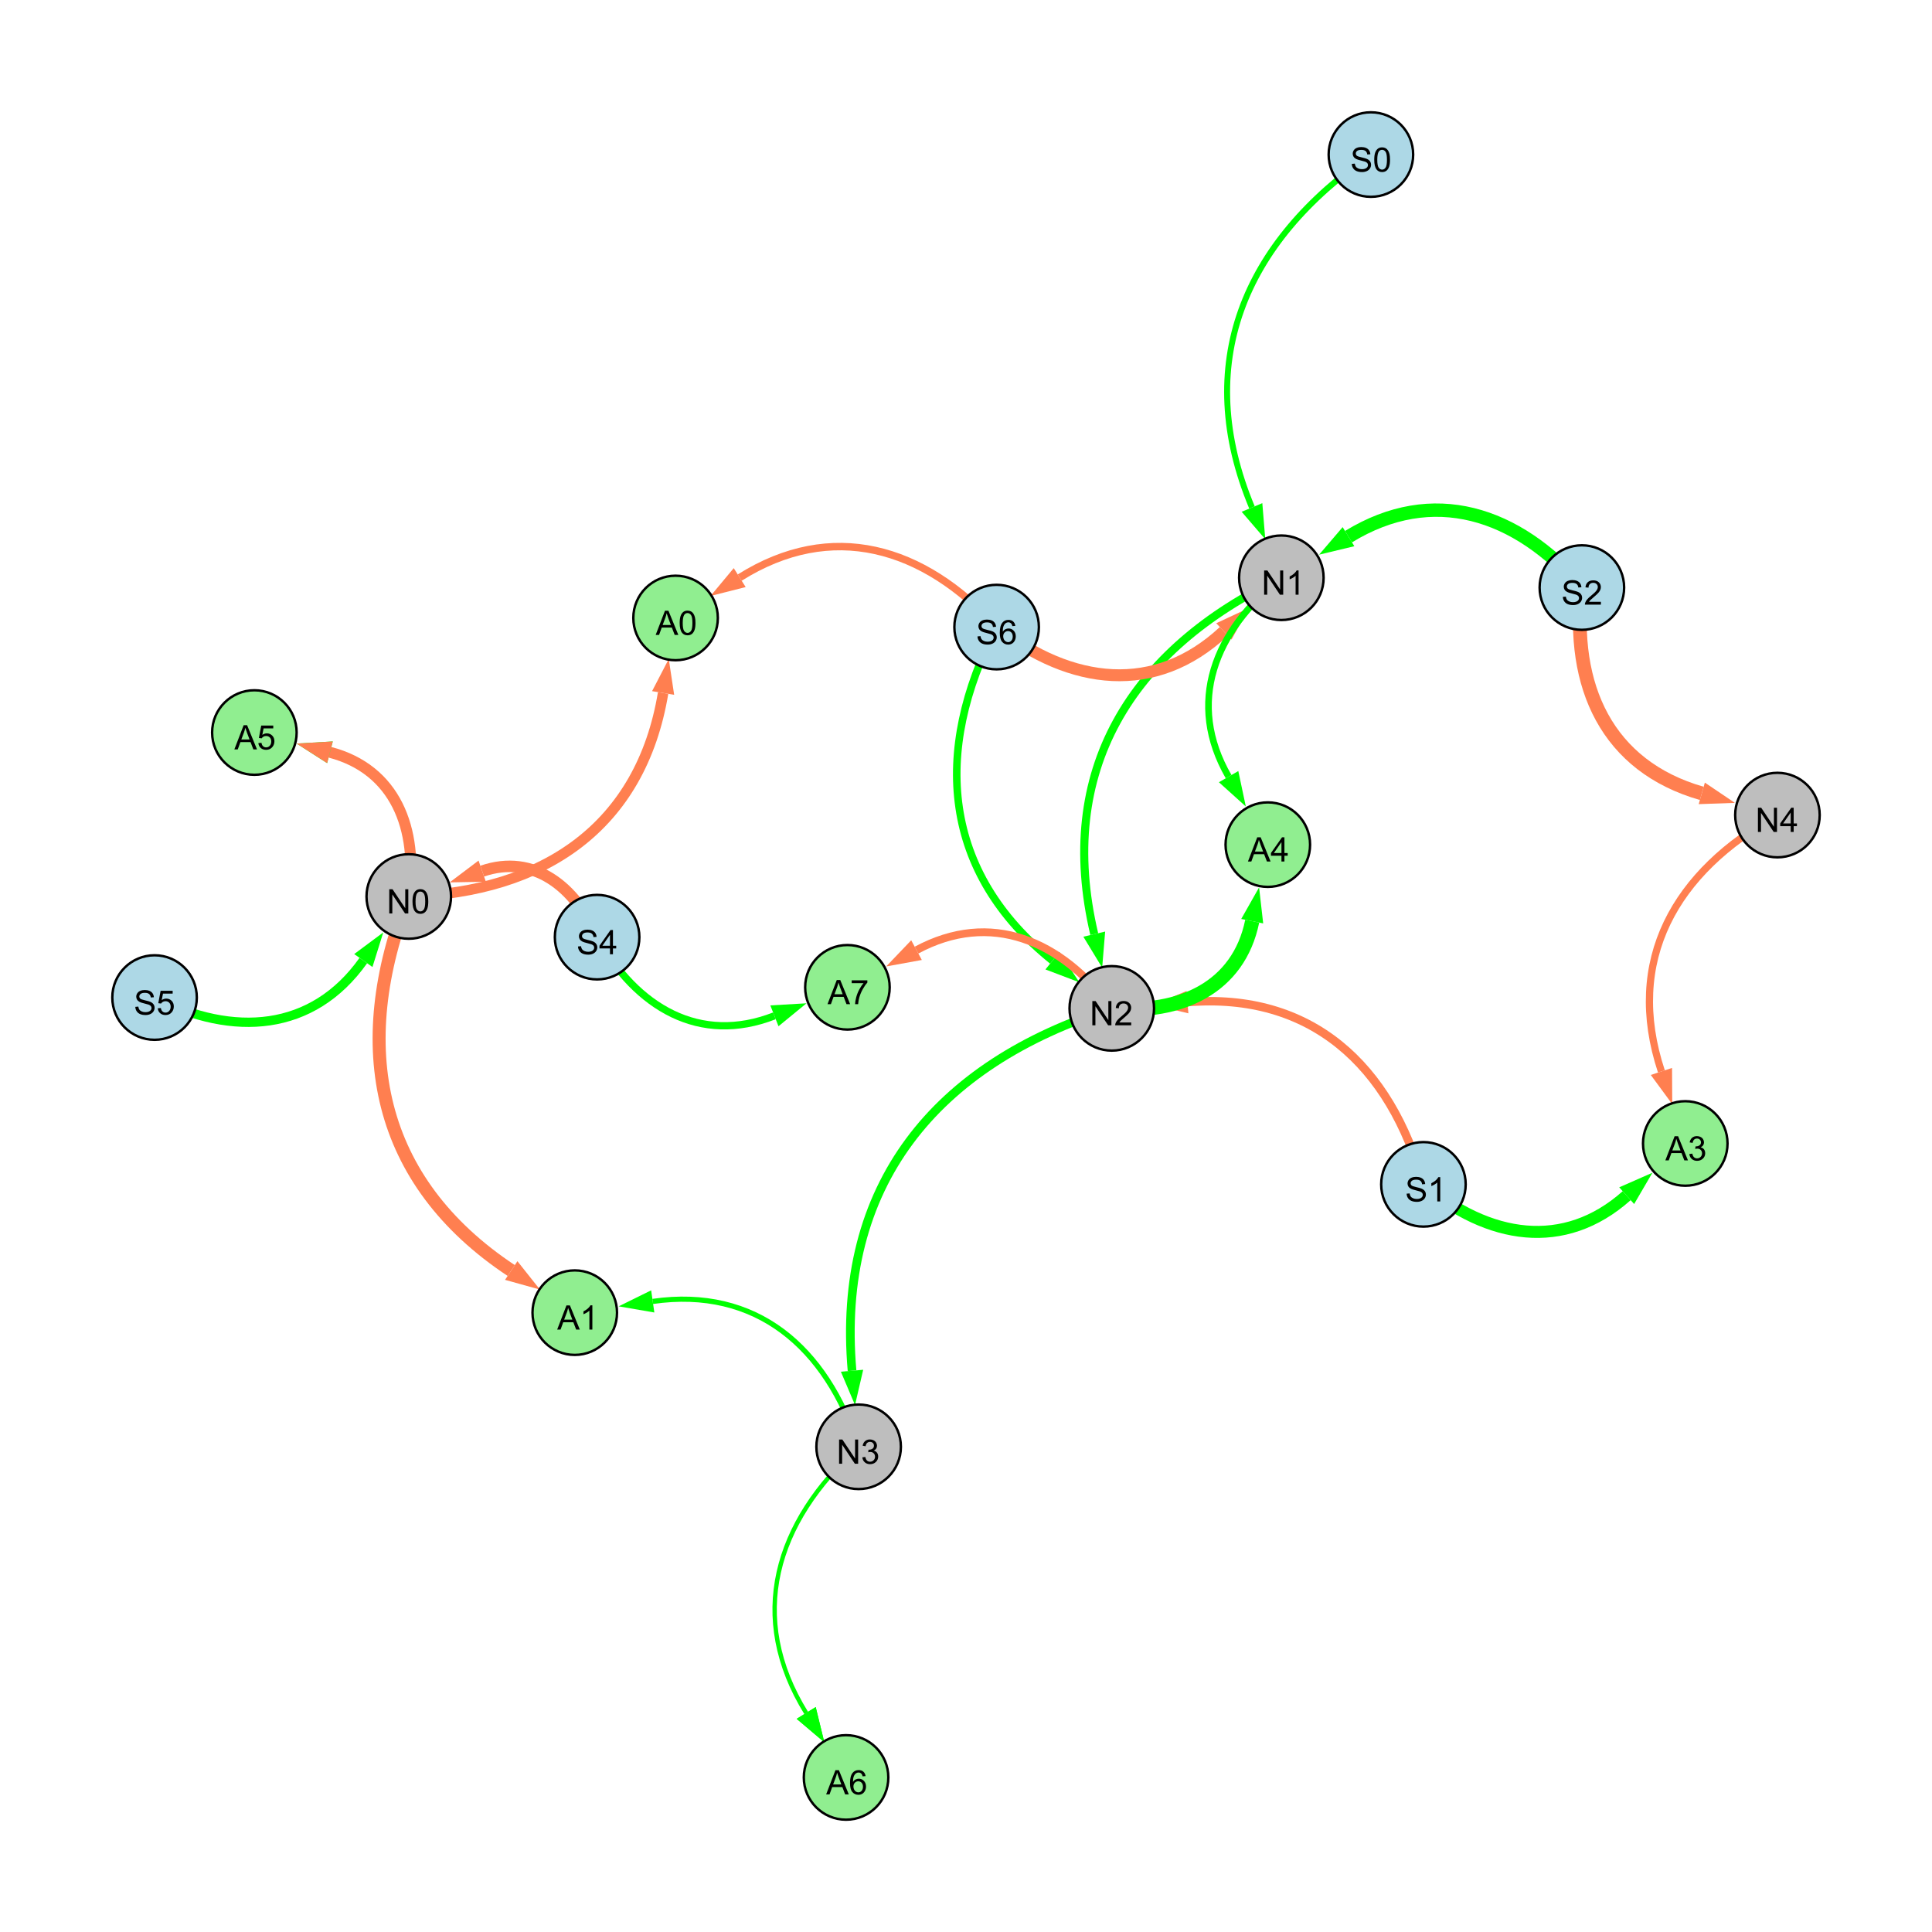 <?xml version="1.0" encoding="UTF-8"?>
<svg xmlns="http://www.w3.org/2000/svg" xmlns:xlink="http://www.w3.org/1999/xlink" width="800" height="800" viewBox="0 0 800 800">
<defs>
<g>
<g id="glyph-0-0">
<path d="M 0.629 -3.219 L 1.879 -3.328 C 1.938 -2.828 2.078 -2.418 2.293 -2.094 C 2.512 -1.773 2.848 -1.516 3.301 -1.316 C 3.758 -1.117 4.27 -1.02 4.84 -1.02 C 5.344 -1.02 5.793 -1.094 6.18 -1.242 C 6.566 -1.395 6.855 -1.602 7.043 -1.863 C 7.234 -2.125 7.328 -2.41 7.328 -2.719 C 7.328 -3.035 7.238 -3.309 7.055 -3.543 C 6.871 -3.777 6.57 -3.977 6.152 -4.137 C 5.883 -4.242 5.289 -4.402 4.367 -4.625 C 3.449 -4.844 2.805 -5.055 2.434 -5.25 C 1.953 -5.5 1.598 -5.812 1.363 -6.184 C 1.129 -6.555 1.012 -6.969 1.012 -7.43 C 1.012 -7.938 1.156 -8.41 1.441 -8.848 C 1.73 -9.289 2.148 -9.621 2.699 -9.852 C 3.25 -10.078 3.863 -10.191 4.539 -10.191 C 5.281 -10.191 5.938 -10.074 6.504 -9.832 C 7.07 -9.594 7.508 -9.242 7.812 -8.777 C 8.117 -8.312 8.281 -7.785 8.305 -7.199 L 7.035 -7.102 C 6.965 -7.734 6.734 -8.215 6.34 -8.539 C 5.945 -8.863 5.363 -9.023 4.594 -9.023 C 3.793 -9.023 3.207 -8.875 2.84 -8.582 C 2.473 -8.289 2.289 -7.934 2.289 -7.52 C 2.289 -7.16 2.422 -6.863 2.68 -6.633 C 2.934 -6.398 3.602 -6.16 4.68 -5.918 C 5.758 -5.672 6.496 -5.461 6.898 -5.277 C 7.48 -5.008 7.91 -4.668 8.188 -4.254 C 8.469 -3.844 8.605 -3.367 8.605 -2.828 C 8.605 -2.297 8.453 -1.793 8.148 -1.324 C 7.844 -0.852 7.406 -0.484 6.832 -0.223 C 6.262 0.039 5.617 0.172 4.902 0.172 C 3.996 0.172 3.234 0.039 2.621 -0.227 C 2.008 -0.488 1.527 -0.887 1.18 -1.418 C 0.832 -1.949 0.648 -2.551 0.629 -3.219 Z M 0.629 -3.219 "/>
</g>
<g id="glyph-0-1">
<path d="M 7.047 -1.184 L 7.047 0 L 0.422 0 C 0.414 -0.297 0.461 -0.582 0.566 -0.855 C 0.734 -1.305 1.008 -1.75 1.379 -2.188 C 1.75 -2.625 2.285 -3.133 2.988 -3.703 C 4.078 -4.598 4.812 -5.305 5.195 -5.828 C 5.578 -6.348 5.77 -6.844 5.77 -7.309 C 5.77 -7.797 5.594 -8.207 5.246 -8.543 C 4.898 -8.875 4.445 -9.043 3.883 -9.043 C 3.289 -9.043 2.816 -8.867 2.461 -8.512 C 2.105 -8.156 1.926 -7.664 1.922 -7.035 L 0.656 -7.164 C 0.742 -8.109 1.07 -8.828 1.633 -9.32 C 2.199 -9.816 2.957 -10.062 3.91 -10.062 C 4.871 -10.062 5.633 -9.797 6.195 -9.262 C 6.754 -8.73 7.035 -8.07 7.035 -7.281 C 7.035 -6.879 6.953 -6.484 6.789 -6.098 C 6.625 -5.711 6.352 -5.301 5.973 -4.875 C 5.59 -4.445 4.957 -3.859 4.074 -3.109 C 3.336 -2.492 2.863 -2.07 2.652 -1.848 C 2.441 -1.629 2.27 -1.406 2.133 -1.184 Z M 7.047 -1.184 "/>
</g>
<g id="glyph-0-2">
<path d="M 1.066 0 L 1.066 -10.023 L 2.426 -10.023 L 7.691 -2.152 L 7.691 -10.023 L 8.961 -10.023 L 8.961 0 L 7.602 0 L 2.336 -7.875 L 2.336 0 Z M 1.066 0 "/>
</g>
<g id="glyph-0-3">
<path d="M 5.215 0 L 3.984 0 L 3.984 -7.84 C 3.688 -7.559 3.301 -7.277 2.82 -6.992 C 2.34 -6.711 1.906 -6.5 1.523 -6.359 L 1.523 -7.547 C 2.211 -7.871 2.812 -8.262 3.328 -8.723 C 3.844 -9.184 4.207 -9.629 4.422 -10.062 L 5.215 -10.062 Z M 5.215 0 "/>
</g>
<g id="glyph-0-4">
<path d="M 4.523 0 L 4.523 -2.398 L 0.18 -2.398 L 0.18 -3.527 L 4.75 -10.023 L 5.758 -10.023 L 5.758 -3.527 L 7.109 -3.527 L 7.109 -2.398 L 5.758 -2.398 L 5.758 0 L 4.523 0 M 4.523 -3.527 L 4.523 -8.047 L 1.387 -3.527 Z M 4.523 -3.527 "/>
</g>
<g id="glyph-0-5">
<path d="M 0.582 -4.941 C 0.582 -6.129 0.703 -7.082 0.945 -7.805 C 1.191 -8.527 1.555 -9.082 2.035 -9.477 C 2.516 -9.867 3.121 -10.062 3.848 -10.062 C 4.387 -10.062 4.859 -9.953 5.266 -9.738 C 5.668 -9.52 6.004 -9.211 6.27 -8.801 C 6.531 -8.395 6.738 -7.898 6.891 -7.312 C 7.039 -6.727 7.117 -5.938 7.117 -4.941 C 7.117 -3.766 6.996 -2.816 6.754 -2.094 C 6.512 -1.371 6.152 -0.816 5.672 -0.422 C 5.191 -0.027 4.582 0.172 3.848 0.172 C 2.883 0.172 2.125 -0.176 1.57 -0.867 C 0.91 -1.703 0.582 -3.059 0.582 -4.941 M 1.844 -4.941 C 1.844 -3.297 2.039 -2.203 2.422 -1.656 C 2.809 -1.113 3.285 -0.84 3.848 -0.84 C 4.414 -0.84 4.891 -1.113 5.273 -1.66 C 5.66 -2.207 5.852 -3.301 5.852 -4.941 C 5.852 -6.594 5.66 -7.688 5.273 -8.23 C 4.891 -8.773 4.41 -9.043 3.836 -9.043 C 3.27 -9.043 2.82 -8.805 2.48 -8.328 C 2.059 -7.715 1.844 -6.586 1.844 -4.941 Z M 1.844 -4.941 "/>
</g>
<g id="glyph-0-6">
<path d="M 0.586 -2.645 L 1.82 -2.809 C 1.961 -2.113 2.199 -1.609 2.539 -1.301 C 2.879 -0.996 3.293 -0.84 3.781 -0.84 C 4.359 -0.84 4.848 -1.043 5.246 -1.441 C 5.645 -1.844 5.844 -2.34 5.844 -2.934 C 5.844 -3.496 5.66 -3.965 5.289 -4.332 C 4.922 -4.699 4.453 -4.883 3.883 -4.883 C 3.648 -4.883 3.359 -4.836 3.016 -4.742 L 3.152 -5.824 C 3.234 -5.816 3.301 -5.812 3.352 -5.812 C 3.875 -5.812 4.344 -5.945 4.766 -6.219 C 5.184 -6.492 5.395 -6.914 5.395 -7.484 C 5.395 -7.938 5.242 -8.309 4.938 -8.605 C 4.629 -8.902 4.234 -9.051 3.754 -9.051 C 3.273 -9.051 2.875 -8.898 2.555 -8.602 C 2.238 -8.297 2.031 -7.848 1.941 -7.246 L 0.711 -7.465 C 0.859 -8.289 1.203 -8.93 1.734 -9.383 C 2.27 -9.836 2.934 -10.062 3.727 -10.062 C 4.273 -10.062 4.777 -9.945 5.234 -9.711 C 5.695 -9.477 6.047 -9.156 6.293 -8.75 C 6.535 -8.344 6.656 -7.914 6.656 -7.457 C 6.656 -7.023 6.543 -6.629 6.309 -6.273 C 6.078 -5.918 5.734 -5.637 5.277 -5.43 C 5.871 -5.289 6.328 -5.008 6.656 -4.578 C 6.984 -4.145 7.148 -3.605 7.148 -2.961 C 7.148 -2.086 6.832 -1.344 6.195 -0.734 C 5.555 -0.125 4.75 0.18 3.773 0.18 C 2.895 0.18 2.164 -0.086 1.582 -0.609 C 1 -1.133 0.672 -1.812 0.586 -2.645 Z M 0.586 -2.645 "/>
</g>
<g id="glyph-0-7">
<path d="M 0.582 -2.625 L 1.875 -2.734 C 1.969 -2.105 2.191 -1.633 2.539 -1.316 C 2.887 -1 3.309 -0.84 3.801 -0.84 C 4.395 -0.84 4.895 -1.062 5.305 -1.512 C 5.715 -1.957 5.922 -2.551 5.922 -3.289 C 5.922 -3.988 5.723 -4.543 5.328 -4.949 C 4.934 -5.355 4.418 -5.559 3.781 -5.559 C 3.383 -5.559 3.027 -5.469 2.707 -5.289 C 2.387 -5.109 2.137 -4.875 1.953 -4.586 L 0.801 -4.738 L 1.77 -9.883 L 6.754 -9.883 L 6.754 -8.711 L 2.754 -8.711 L 2.215 -6.016 C 2.816 -6.434 3.449 -6.645 4.109 -6.645 C 4.984 -6.645 5.723 -6.34 6.324 -5.734 C 6.926 -5.129 7.227 -4.352 7.227 -3.398 C 7.227 -2.492 6.961 -1.707 6.434 -1.047 C 5.789 -0.234 4.914 0.172 3.801 0.172 C 2.891 0.172 2.145 -0.086 1.57 -0.594 C 0.992 -1.105 0.664 -1.781 0.582 -2.625 Z M 0.582 -2.625 "/>
</g>
<g id="glyph-0-8">
<path d="M 6.965 -7.566 L 5.742 -7.473 C 5.633 -7.953 5.477 -8.305 5.277 -8.523 C 4.945 -8.875 4.535 -9.051 4.047 -9.051 C 3.656 -9.051 3.312 -8.941 3.016 -8.723 C 2.629 -8.441 2.32 -8.027 2.098 -7.484 C 1.875 -6.941 1.758 -6.172 1.75 -5.168 C 2.047 -5.617 2.41 -5.953 2.836 -6.172 C 3.266 -6.391 3.715 -6.5 4.184 -6.5 C 5.004 -6.5 5.703 -6.199 6.277 -5.594 C 6.855 -4.992 7.145 -4.211 7.145 -3.254 C 7.145 -2.625 7.008 -2.039 6.738 -1.5 C 6.465 -0.961 6.094 -0.547 5.617 -0.258 C 5.145 0.027 4.609 0.172 4.008 0.172 C 2.98 0.172 2.145 -0.207 1.496 -0.961 C 0.852 -1.715 0.527 -2.957 0.527 -4.688 C 0.527 -6.625 0.883 -8.035 1.602 -8.914 C 2.223 -9.68 3.066 -10.062 4.121 -10.062 C 4.91 -10.062 5.555 -9.84 6.059 -9.398 C 6.562 -8.957 6.867 -8.348 6.965 -7.566 M 1.941 -3.246 C 1.941 -2.824 2.031 -2.418 2.211 -2.031 C 2.391 -1.645 2.645 -1.348 2.969 -1.145 C 3.289 -0.941 3.629 -0.84 3.984 -0.84 C 4.504 -0.84 4.953 -1.051 5.324 -1.469 C 5.699 -1.891 5.887 -2.457 5.887 -3.18 C 5.887 -3.871 5.699 -4.418 5.332 -4.816 C 4.961 -5.215 4.5 -5.414 3.938 -5.414 C 3.383 -5.414 2.91 -5.215 2.523 -4.816 C 2.137 -4.418 1.941 -3.895 1.941 -3.246 Z M 1.941 -3.246 "/>
</g>
<g id="glyph-0-9">
<path d="M -0.02 0 L 3.828 -10.023 L 5.258 -10.023 L 9.359 0 L 7.848 0 L 6.68 -3.035 L 2.488 -3.035 L 1.387 0 L -0.02 0 M 2.871 -4.117 L 6.27 -4.117 L 5.223 -6.891 C 4.902 -7.734 4.668 -8.426 4.512 -8.969 C 4.383 -8.328 4.203 -7.688 3.973 -7.055 Z M 2.871 -4.117 "/>
</g>
<g id="glyph-0-10">
<path d="M 0.664 -8.711 L 0.664 -9.891 L 7.148 -9.891 L 7.148 -8.934 C 6.512 -8.254 5.879 -7.352 5.254 -6.227 C 4.625 -5.102 4.141 -3.945 3.801 -2.754 C 3.555 -1.918 3.398 -0.996 3.328 0 L 2.062 0 C 2.078 -0.789 2.234 -1.742 2.531 -2.859 C 2.824 -3.973 3.25 -5.051 3.805 -6.086 C 4.359 -7.125 4.945 -8 5.57 -8.711 Z M 0.664 -8.711 "/>
</g>
</g>
</defs>
<rect x="-80" y="-80" width="960" height="960" fill="rgb(100%, 100%, 100%)" fill-opacity="1"/>
<path fill="none" stroke-width="5.537" stroke-linecap="butt" stroke-linejoin="miter" stroke="rgb(0%, 100%, 0%)" stroke-opacity="1" stroke-miterlimit="10" d="M 655.02 243.297 C 628.074 212.113 593.281 200.867 558.383 222.223 "/>
<path fill-rule="nonzero" fill="rgb(0%, 100%, 0%)" fill-opacity="1" d="M 546.215 229.672 L 555.965 218.27 L 560.805 226.176 L 546.215 229.672 "/>
<path fill="none" stroke-width="4.753" stroke-linecap="butt" stroke-linejoin="miter" stroke="rgb(100%, 49.804%, 31.373%)" stroke-opacity="1" stroke-miterlimit="10" d="M 247.25 388.055 C 238.227 367.047 220.809 353.43 199.672 360.723 "/>
<path fill-rule="nonzero" fill="rgb(100%, 49.804%, 31.373%)" fill-opacity="1" d="M 186.188 365.375 L 198.16 356.34 L 201.184 365.105 L 186.188 365.375 "/>
<path fill="none" stroke-width="3.334" stroke-linecap="butt" stroke-linejoin="miter" stroke="rgb(0%, 100%, 0%)" stroke-opacity="1" stroke-miterlimit="10" d="M 530.582 239.238 C 467.867 269.059 437.203 319.391 453.109 386.809 "/>
<path fill-rule="nonzero" fill="rgb(0%, 100%, 0%)" fill-opacity="1" d="M 456.387 400.691 L 448.598 387.871 L 457.621 385.742 L 456.387 400.691 "/>
<path fill="none" stroke-width="3.588" stroke-linecap="butt" stroke-linejoin="miter" stroke="rgb(0%, 100%, 0%)" stroke-opacity="1" stroke-miterlimit="10" d="M 460.363 417.539 C 387 440.668 346.176 491.117 352.812 567.594 "/>
<path fill-rule="nonzero" fill="rgb(0%, 100%, 0%)" fill-opacity="1" d="M 354.043 581.805 L 348.191 567.992 L 357.43 567.191 L 354.043 581.805 "/>
<path fill="none" stroke-width="5.703" stroke-linecap="butt" stroke-linejoin="miter" stroke="rgb(100%, 49.804%, 31.373%)" stroke-opacity="1" stroke-miterlimit="10" d="M 655.02 243.297 C 650.262 284.117 665.449 317.285 704.668 328.523 "/>
<path fill-rule="nonzero" fill="rgb(100%, 49.804%, 31.373%)" fill-opacity="1" d="M 718.383 332.453 L 703.391 332.98 L 705.945 324.066 L 718.383 332.453 "/>
<path fill="none" stroke-width="3.857" stroke-linecap="butt" stroke-linejoin="miter" stroke="rgb(0%, 100%, 0%)" stroke-opacity="1" stroke-miterlimit="10" d="M 64 413.059 C 96.645 429.562 129.473 427.301 150.445 397.738 "/>
<path fill-rule="nonzero" fill="rgb(0%, 100%, 0%)" fill-opacity="1" d="M 158.699 386.102 L 154.227 400.418 L 146.664 395.055 L 158.699 386.102 "/>
<path fill="none" stroke-width="3.121" stroke-linecap="butt" stroke-linejoin="miter" stroke="rgb(0%, 100%, 0%)" stroke-opacity="1" stroke-miterlimit="10" d="M 412.68 259.656 C 385.848 311.488 390.461 361.395 435.801 397.812 "/>
<path fill-rule="nonzero" fill="rgb(0%, 100%, 0%)" fill-opacity="1" d="M 446.922 406.746 L 432.898 401.426 L 438.703 394.199 L 446.922 406.746 "/>
<path fill="none" stroke-width="2.465" stroke-linecap="butt" stroke-linejoin="miter" stroke="rgb(0%, 100%, 0%)" stroke-opacity="1" stroke-miterlimit="10" d="M 567.664 64 C 514.719 100.398 493.727 151.023 518.422 210.133 "/>
<path fill-rule="nonzero" fill="rgb(0%, 100%, 0%)" fill-opacity="1" d="M 523.922 223.293 L 514.145 211.918 L 522.699 208.344 L 523.922 223.293 "/>
<path fill="none" stroke-width="4.924" stroke-linecap="butt" stroke-linejoin="miter" stroke="rgb(100%, 49.804%, 31.373%)" stroke-opacity="1" stroke-miterlimit="10" d="M 412.68 259.656 C 443.598 283.777 478.328 287.984 506.773 261.449 "/>
<path fill-rule="nonzero" fill="rgb(100%, 49.804%, 31.373%)" fill-opacity="1" d="M 517.203 251.719 L 509.934 264.84 L 503.613 258.059 L 517.203 251.719 "/>
<path fill="none" stroke-width="3.501" stroke-linecap="butt" stroke-linejoin="miter" stroke="rgb(100%, 49.804%, 31.373%)" stroke-opacity="1" stroke-miterlimit="10" d="M 589.414 490.414 C 575.703 440.836 542.73 410.785 491.703 414.969 "/>
<path fill-rule="nonzero" fill="rgb(100%, 49.804%, 31.373%)" fill-opacity="1" d="M 477.484 416.137 L 491.324 410.352 L 492.082 419.59 L 477.484 416.137 "/>
<path fill="none" stroke-width="3.011" stroke-linecap="butt" stroke-linejoin="miter" stroke="rgb(0%, 100%, 0%)" stroke-opacity="1" stroke-miterlimit="10" d="M 247.25 388.055 C 263.578 417.27 289.832 432.688 320.668 420.637 "/>
<path fill-rule="nonzero" fill="rgb(0%, 100%, 0%)" fill-opacity="1" d="M 333.957 415.441 L 322.355 424.953 L 318.984 416.316 L 333.957 415.441 "/>
<path fill="none" stroke-width="1.259" stroke-linecap="butt" stroke-linejoin="miter" stroke="rgb(0%, 100%, 0%)" stroke-opacity="1" stroke-miterlimit="10" d="M 355.543 599.09 C 320.754 630.395 309.348 669.707 333.824 709.297 "/>
<path fill-rule="nonzero" fill="rgb(0%, 100%, 0%)" fill-opacity="1" d="M 341.328 721.43 L 329.883 711.734 L 337.77 706.855 L 341.328 721.43 "/>
<path fill="none" stroke-width="2.74" stroke-linecap="butt" stroke-linejoin="miter" stroke="rgb(0%, 100%, 0%)" stroke-opacity="1" stroke-miterlimit="10" d="M 530.582 239.238 C 502.715 261.23 491.184 291.133 508.742 321.594 "/>
<path fill-rule="nonzero" fill="rgb(0%, 100%, 0%)" fill-opacity="1" d="M 515.867 333.953 L 504.727 323.906 L 512.758 319.277 L 515.867 333.953 "/>
<path fill="none" stroke-width="5.385" stroke-linecap="butt" stroke-linejoin="miter" stroke="rgb(100%, 49.804%, 31.373%)" stroke-opacity="1" stroke-miterlimit="10" d="M 169.262 371.215 C 144.684 433.453 156.082 489.219 211.691 526.098 "/>
<path fill-rule="nonzero" fill="rgb(100%, 49.804%, 31.373%)" fill-opacity="1" d="M 223.582 533.984 L 209.133 529.961 L 214.254 522.234 L 223.582 533.984 "/>
<path fill="none" stroke-width="4.969" stroke-linecap="butt" stroke-linejoin="miter" stroke="rgb(0%, 100%, 0%)" stroke-opacity="1" stroke-miterlimit="10" d="M 589.414 490.414 C 616.297 513.016 647.613 518.242 673.578 495.102 "/>
<path fill-rule="nonzero" fill="rgb(0%, 100%, 0%)" fill-opacity="1" d="M 684.227 485.609 L 676.66 498.562 L 670.492 491.641 L 684.227 485.609 "/>
<path fill="none" stroke-width="3.074" stroke-linecap="butt" stroke-linejoin="miter" stroke="rgb(100%, 49.804%, 31.373%)" stroke-opacity="1" stroke-miterlimit="10" d="M 412.68 259.656 C 382.34 226.23 344.273 215.266 306.297 239.172 "/>
<path fill-rule="nonzero" fill="rgb(100%, 49.804%, 31.373%)" fill-opacity="1" d="M 294.223 246.77 L 303.828 235.246 L 308.766 243.094 L 294.223 246.77 "/>
<path fill="none" stroke-width="2.138" stroke-linecap="butt" stroke-linejoin="miter" stroke="rgb(0%, 100%, 0%)" stroke-opacity="1" stroke-miterlimit="10" d="M 355.543 599.09 C 342.176 557.711 313.051 532.73 270.289 538.891 "/>
<path fill-rule="nonzero" fill="rgb(0%, 100%, 0%)" fill-opacity="1" d="M 256.168 540.926 L 269.629 534.301 L 270.949 543.477 L 256.168 540.926 "/>
<path fill="none" stroke-width="5.902" stroke-linecap="butt" stroke-linejoin="miter" stroke="rgb(0%, 100%, 0%)" stroke-opacity="1" stroke-miterlimit="10" d="M 460.363 417.539 C 488.773 420.043 512.902 408.977 518.516 381.438 "/>
<path fill-rule="nonzero" fill="rgb(0%, 100%, 0%)" fill-opacity="1" d="M 521.363 367.457 L 523.059 382.363 L 513.973 380.512 L 521.363 367.457 "/>
<path fill="none" stroke-width="2.978" stroke-linecap="butt" stroke-linejoin="miter" stroke="rgb(100%, 49.804%, 31.373%)" stroke-opacity="1" stroke-miterlimit="10" d="M 736 337.504 C 693.445 360.879 672.773 397.805 687.957 443.66 "/>
<path fill-rule="nonzero" fill="rgb(100%, 49.804%, 31.373%)" fill-opacity="1" d="M 692.441 457.203 L 683.555 445.117 L 692.355 442.203 L 692.441 457.203 "/>
<path fill="none" stroke-width="1.803" stroke-linecap="butt" stroke-linejoin="miter" stroke="rgb(0%, 100%, 0%)" stroke-opacity="1" stroke-miterlimit="10" d="M 355.543 599.09 C 320.754 630.395 309.348 669.707 333.824 709.297 "/>
<path fill-rule="nonzero" fill="rgb(0%, 100%, 0%)" fill-opacity="1" d="M 341.328 721.43 L 329.883 711.734 L 337.77 706.855 L 341.328 721.43 "/>
<path fill="none" stroke-width="3.216" stroke-linecap="butt" stroke-linejoin="miter" stroke="rgb(100%, 49.804%, 31.373%)" stroke-opacity="1" stroke-miterlimit="10" d="M 460.363 417.539 C 439.441 389.289 410.164 376.93 379.512 393.426 "/>
<path fill-rule="nonzero" fill="rgb(100%, 49.804%, 31.373%)" fill-opacity="1" d="M 366.949 400.188 L 377.316 389.344 L 381.707 397.508 L 366.949 400.188 "/>
<path fill="none" stroke-width="3.954" stroke-linecap="butt" stroke-linejoin="miter" stroke="rgb(0%, 100%, 0%)" stroke-opacity="1" stroke-miterlimit="10" d="M 169.262 371.215 C 173.312 343.152 163.656 318.562 136.625 311.5 "/>
<path fill-rule="nonzero" fill="rgb(0%, 100%, 0%)" fill-opacity="1" d="M 122.82 307.891 L 137.797 307.016 L 135.453 315.984 L 122.82 307.891 "/>
<path fill="none" stroke-width="4.533" stroke-linecap="butt" stroke-linejoin="miter" stroke="rgb(100%, 49.804%, 31.373%)" stroke-opacity="1" stroke-miterlimit="10" d="M 169.262 371.215 C 173.312 343.152 163.656 318.562 136.625 311.5 "/>
<path fill-rule="nonzero" fill="rgb(100%, 49.804%, 31.373%)" fill-opacity="1" d="M 122.82 307.891 L 137.797 307.016 L 135.453 315.984 L 122.82 307.891 "/>
<path fill="none" stroke-width="4.333" stroke-linecap="butt" stroke-linejoin="miter" stroke="rgb(100%, 49.804%, 31.373%)" stroke-opacity="1" stroke-miterlimit="10" d="M 169.262 371.215 C 225.434 369.457 265.414 342.176 274.582 286.949 "/>
<path fill-rule="nonzero" fill="rgb(100%, 49.804%, 31.373%)" fill-opacity="1" d="M 276.918 272.875 L 279.156 287.707 L 270.012 286.188 L 276.918 272.875 "/>
<path fill-rule="nonzero" fill="rgb(67.843%, 84.706%, 90.196%)" fill-opacity="1" stroke-width="1" stroke-linecap="butt" stroke-linejoin="miter" stroke="rgb(0%, 0%, 0%)" stroke-opacity="1" stroke-miterlimit="10" d="M 672.52 243.297 C 672.52 252.961 664.684 260.797 655.02 260.797 C 645.355 260.797 637.52 252.961 637.52 243.297 C 637.52 233.629 645.355 225.797 655.02 225.797 C 664.684 225.797 672.52 233.629 672.52 243.297 "/>
<path fill-rule="nonzero" fill="rgb(74.51%, 74.51%, 74.51%)" fill-opacity="1" stroke-width="1" stroke-linecap="butt" stroke-linejoin="miter" stroke="rgb(0%, 0%, 0%)" stroke-opacity="1" stroke-miterlimit="10" d="M 548.082 239.238 C 548.082 248.902 540.25 256.738 530.582 256.738 C 520.918 256.738 513.082 248.902 513.082 239.238 C 513.082 229.574 520.918 221.738 530.582 221.738 C 540.25 221.738 548.082 229.574 548.082 239.238 "/>
<path fill-rule="nonzero" fill="rgb(67.843%, 84.706%, 90.196%)" fill-opacity="1" stroke-width="1" stroke-linecap="butt" stroke-linejoin="miter" stroke="rgb(0%, 0%, 0%)" stroke-opacity="1" stroke-miterlimit="10" d="M 264.75 388.055 C 264.75 397.719 256.918 405.555 247.25 405.555 C 237.586 405.555 229.75 397.719 229.75 388.055 C 229.75 378.387 237.586 370.555 247.25 370.555 C 256.918 370.555 264.75 378.387 264.75 388.055 "/>
<path fill-rule="nonzero" fill="rgb(74.51%, 74.51%, 74.51%)" fill-opacity="1" stroke-width="1" stroke-linecap="butt" stroke-linejoin="miter" stroke="rgb(0%, 0%, 0%)" stroke-opacity="1" stroke-miterlimit="10" d="M 186.762 371.215 C 186.762 380.883 178.926 388.715 169.262 388.715 C 159.598 388.715 151.762 380.883 151.762 371.215 C 151.762 361.551 159.598 353.715 169.262 353.715 C 178.926 353.715 186.762 361.551 186.762 371.215 "/>
<path fill-rule="nonzero" fill="rgb(74.51%, 74.51%, 74.51%)" fill-opacity="1" stroke-width="1" stroke-linecap="butt" stroke-linejoin="miter" stroke="rgb(0%, 0%, 0%)" stroke-opacity="1" stroke-miterlimit="10" d="M 477.863 417.539 C 477.863 427.203 470.027 435.039 460.363 435.039 C 450.699 435.039 442.863 427.203 442.863 417.539 C 442.863 407.875 450.699 400.039 460.363 400.039 C 470.027 400.039 477.863 407.875 477.863 417.539 "/>
<path fill-rule="nonzero" fill="rgb(74.51%, 74.51%, 74.51%)" fill-opacity="1" stroke-width="1" stroke-linecap="butt" stroke-linejoin="miter" stroke="rgb(0%, 0%, 0%)" stroke-opacity="1" stroke-miterlimit="10" d="M 373.043 599.09 C 373.043 608.754 365.207 616.59 355.543 616.59 C 345.879 616.59 338.043 608.754 338.043 599.09 C 338.043 589.426 345.879 581.59 355.543 581.59 C 365.207 581.59 373.043 589.426 373.043 599.09 "/>
<path fill-rule="nonzero" fill="rgb(74.51%, 74.51%, 74.51%)" fill-opacity="1" stroke-width="1" stroke-linecap="butt" stroke-linejoin="miter" stroke="rgb(0%, 0%, 0%)" stroke-opacity="1" stroke-miterlimit="10" d="M 753.5 337.504 C 753.5 347.168 745.664 355.004 736 355.004 C 726.336 355.004 718.5 347.168 718.5 337.504 C 718.5 327.836 726.336 320.004 736 320.004 C 745.664 320.004 753.5 327.836 753.5 337.504 "/>
<path fill-rule="nonzero" fill="rgb(67.843%, 84.706%, 90.196%)" fill-opacity="1" stroke-width="1" stroke-linecap="butt" stroke-linejoin="miter" stroke="rgb(0%, 0%, 0%)" stroke-opacity="1" stroke-miterlimit="10" d="M 81.5 413.059 C 81.5 422.723 73.664 430.559 64 430.559 C 54.336 430.559 46.5 422.723 46.5 413.059 C 46.5 403.391 54.336 395.559 64 395.559 C 73.664 395.559 81.5 403.391 81.5 413.059 "/>
<path fill-rule="nonzero" fill="rgb(67.843%, 84.706%, 90.196%)" fill-opacity="1" stroke-width="1" stroke-linecap="butt" stroke-linejoin="miter" stroke="rgb(0%, 0%, 0%)" stroke-opacity="1" stroke-miterlimit="10" d="M 430.18 259.656 C 430.18 269.32 422.344 277.156 412.68 277.156 C 403.016 277.156 395.18 269.32 395.18 259.656 C 395.18 249.992 403.016 242.156 412.68 242.156 C 422.344 242.156 430.18 249.992 430.18 259.656 "/>
<path fill-rule="nonzero" fill="rgb(67.843%, 84.706%, 90.196%)" fill-opacity="1" stroke-width="1" stroke-linecap="butt" stroke-linejoin="miter" stroke="rgb(0%, 0%, 0%)" stroke-opacity="1" stroke-miterlimit="10" d="M 585.164 64 C 585.164 73.664 577.328 81.5 567.664 81.5 C 558 81.5 550.164 73.664 550.164 64 C 550.164 54.336 558 46.5 567.664 46.5 C 577.328 46.5 585.164 54.336 585.164 64 "/>
<path fill-rule="nonzero" fill="rgb(67.843%, 84.706%, 90.196%)" fill-opacity="1" stroke-width="1" stroke-linecap="butt" stroke-linejoin="miter" stroke="rgb(0%, 0%, 0%)" stroke-opacity="1" stroke-miterlimit="10" d="M 606.914 490.414 C 606.914 500.078 599.078 507.914 589.414 507.914 C 579.75 507.914 571.914 500.078 571.914 490.414 C 571.914 480.746 579.75 472.914 589.414 472.914 C 599.078 472.914 606.914 480.746 606.914 490.414 "/>
<path fill-rule="nonzero" fill="rgb(56.471%, 93.333%, 56.471%)" fill-opacity="1" stroke-width="1" stroke-linecap="butt" stroke-linejoin="miter" stroke="rgb(0%, 0%, 0%)" stroke-opacity="1" stroke-miterlimit="10" d="M 368.402 408.82 C 368.402 418.488 360.566 426.32 350.902 426.32 C 341.234 426.32 333.402 418.488 333.402 408.82 C 333.402 399.156 341.234 391.32 350.902 391.32 C 360.566 391.32 368.402 399.156 368.402 408.82 "/>
<path fill-rule="nonzero" fill="rgb(56.471%, 93.333%, 56.471%)" fill-opacity="1" stroke-width="1" stroke-linecap="butt" stroke-linejoin="miter" stroke="rgb(0%, 0%, 0%)" stroke-opacity="1" stroke-miterlimit="10" d="M 367.84 736 C 367.84 745.664 360.004 753.5 350.34 753.5 C 340.676 753.5 332.84 745.664 332.84 736 C 332.84 726.336 340.676 718.5 350.34 718.5 C 360.004 718.5 367.84 726.336 367.84 736 "/>
<path fill-rule="nonzero" fill="rgb(56.471%, 93.333%, 56.471%)" fill-opacity="1" stroke-width="1" stroke-linecap="butt" stroke-linejoin="miter" stroke="rgb(0%, 0%, 0%)" stroke-opacity="1" stroke-miterlimit="10" d="M 542.477 349.746 C 542.477 359.41 534.641 367.246 524.977 367.246 C 515.309 367.246 507.477 359.41 507.477 349.746 C 507.477 340.082 515.309 332.246 524.977 332.246 C 534.641 332.246 542.477 340.082 542.477 349.746 "/>
<path fill-rule="nonzero" fill="rgb(56.471%, 93.333%, 56.471%)" fill-opacity="1" stroke-width="1" stroke-linecap="butt" stroke-linejoin="miter" stroke="rgb(0%, 0%, 0%)" stroke-opacity="1" stroke-miterlimit="10" d="M 255.496 543.543 C 255.496 553.207 247.66 561.043 237.996 561.043 C 228.332 561.043 220.496 553.207 220.496 543.543 C 220.496 533.879 228.332 526.043 237.996 526.043 C 247.66 526.043 255.496 533.879 255.496 543.543 "/>
<path fill-rule="nonzero" fill="rgb(56.471%, 93.333%, 56.471%)" fill-opacity="1" stroke-width="1" stroke-linecap="butt" stroke-linejoin="miter" stroke="rgb(0%, 0%, 0%)" stroke-opacity="1" stroke-miterlimit="10" d="M 715.332 473.484 C 715.332 483.148 707.496 490.984 697.832 490.984 C 688.164 490.984 680.332 483.148 680.332 473.484 C 680.332 463.82 688.164 455.984 697.832 455.984 C 707.496 455.984 715.332 463.82 715.332 473.484 "/>
<path fill-rule="nonzero" fill="rgb(56.471%, 93.333%, 56.471%)" fill-opacity="1" stroke-width="1" stroke-linecap="butt" stroke-linejoin="miter" stroke="rgb(0%, 0%, 0%)" stroke-opacity="1" stroke-miterlimit="10" d="M 297.242 255.887 C 297.242 265.551 289.406 273.387 279.742 273.387 C 270.074 273.387 262.242 265.551 262.242 255.887 C 262.242 246.223 270.074 238.387 279.742 238.387 C 289.406 238.387 297.242 246.223 297.242 255.887 "/>
<path fill-rule="nonzero" fill="rgb(56.471%, 93.333%, 56.471%)" fill-opacity="1" stroke-width="1" stroke-linecap="butt" stroke-linejoin="miter" stroke="rgb(0%, 0%, 0%)" stroke-opacity="1" stroke-miterlimit="10" d="M 122.836 303.324 C 122.836 312.988 115 320.824 105.336 320.824 C 95.672 320.824 87.836 312.988 87.836 303.324 C 87.836 293.66 95.672 285.824 105.336 285.824 C 115 285.824 122.836 293.66 122.836 303.324 "/>
<g fill="rgb(0%, 0%, 0%)" fill-opacity="1">
<use xlink:href="#glyph-0-0" x="646.512" y="250.375"/>
<use xlink:href="#glyph-0-1" x="655.85" y="250.375"/>
</g>
<g fill="rgb(0%, 0%, 0%)" fill-opacity="1">
<use xlink:href="#glyph-0-2" x="522.387" y="246.254"/>
<use xlink:href="#glyph-0-3" x="532.497" y="246.254"/>
</g>
<g fill="rgb(0%, 0%, 0%)" fill-opacity="1">
<use xlink:href="#glyph-0-0" x="238.715" y="395.133"/>
<use xlink:href="#glyph-0-4" x="248.053" y="395.133"/>
</g>
<g fill="rgb(0%, 0%, 0%)" fill-opacity="1">
<use xlink:href="#glyph-0-2" x="160.113" y="378.23"/>
<use xlink:href="#glyph-0-5" x="170.224" y="378.23"/>
</g>
<g fill="rgb(0%, 0%, 0%)" fill-opacity="1">
<use xlink:href="#glyph-0-2" x="451.25" y="424.555"/>
<use xlink:href="#glyph-0-1" x="461.36" y="424.555"/>
</g>
<g fill="rgb(0%, 0%, 0%)" fill-opacity="1">
<use xlink:href="#glyph-0-2" x="346.379" y="606.105"/>
<use xlink:href="#glyph-0-6" x="356.489" y="606.105"/>
</g>
<g fill="rgb(0%, 0%, 0%)" fill-opacity="1">
<use xlink:href="#glyph-0-2" x="726.855" y="344.496"/>
<use xlink:href="#glyph-0-4" x="736.966" y="344.496"/>
</g>
<g fill="rgb(0%, 0%, 0%)" fill-opacity="1">
<use xlink:href="#glyph-0-0" x="55.402" y="420.137"/>
<use xlink:href="#glyph-0-7" x="64.74" y="420.137"/>
</g>
<g fill="rgb(0%, 0%, 0%)" fill-opacity="1">
<use xlink:href="#glyph-0-0" x="404.125" y="266.738"/>
<use xlink:href="#glyph-0-8" x="413.463" y="266.738"/>
</g>
<g fill="rgb(0%, 0%, 0%)" fill-opacity="1">
<use xlink:href="#glyph-0-0" x="559.121" y="71.078"/>
<use xlink:href="#glyph-0-5" x="568.459" y="71.078"/>
</g>
<g fill="rgb(0%, 0%, 0%)" fill-opacity="1">
<use xlink:href="#glyph-0-0" x="581.824" y="497.492"/>
<use xlink:href="#glyph-0-3" x="591.162" y="497.492"/>
</g>
<g fill="rgb(0%, 0%, 0%)" fill-opacity="1">
<use xlink:href="#glyph-0-9" x="342.668" y="415.816"/>
<use xlink:href="#glyph-0-10" x="352.006" y="415.816"/>
</g>
<g fill="rgb(0%, 0%, 0%)" fill-opacity="1">
<use xlink:href="#glyph-0-9" x="342.109" y="743.016"/>
<use xlink:href="#glyph-0-8" x="351.447" y="743.016"/>
</g>
<g fill="rgb(0%, 0%, 0%)" fill-opacity="1">
<use xlink:href="#glyph-0-9" x="516.762" y="356.742"/>
<use xlink:href="#glyph-0-4" x="526.1" y="356.742"/>
</g>
<g fill="rgb(0%, 0%, 0%)" fill-opacity="1">
<use xlink:href="#glyph-0-9" x="230.73" y="550.559"/>
<use xlink:href="#glyph-0-3" x="240.068" y="550.559"/>
</g>
<g fill="rgb(0%, 0%, 0%)" fill-opacity="1">
<use xlink:href="#glyph-0-9" x="689.598" y="480.5"/>
<use xlink:href="#glyph-0-6" x="698.936" y="480.5"/>
</g>
<g fill="rgb(0%, 0%, 0%)" fill-opacity="1">
<use xlink:href="#glyph-0-9" x="271.523" y="262.902"/>
<use xlink:href="#glyph-0-5" x="280.861" y="262.902"/>
</g>
<g fill="rgb(0%, 0%, 0%)" fill-opacity="1">
<use xlink:href="#glyph-0-9" x="97.062" y="310.316"/>
<use xlink:href="#glyph-0-7" x="106.4" y="310.316"/>
</g>
</svg>
